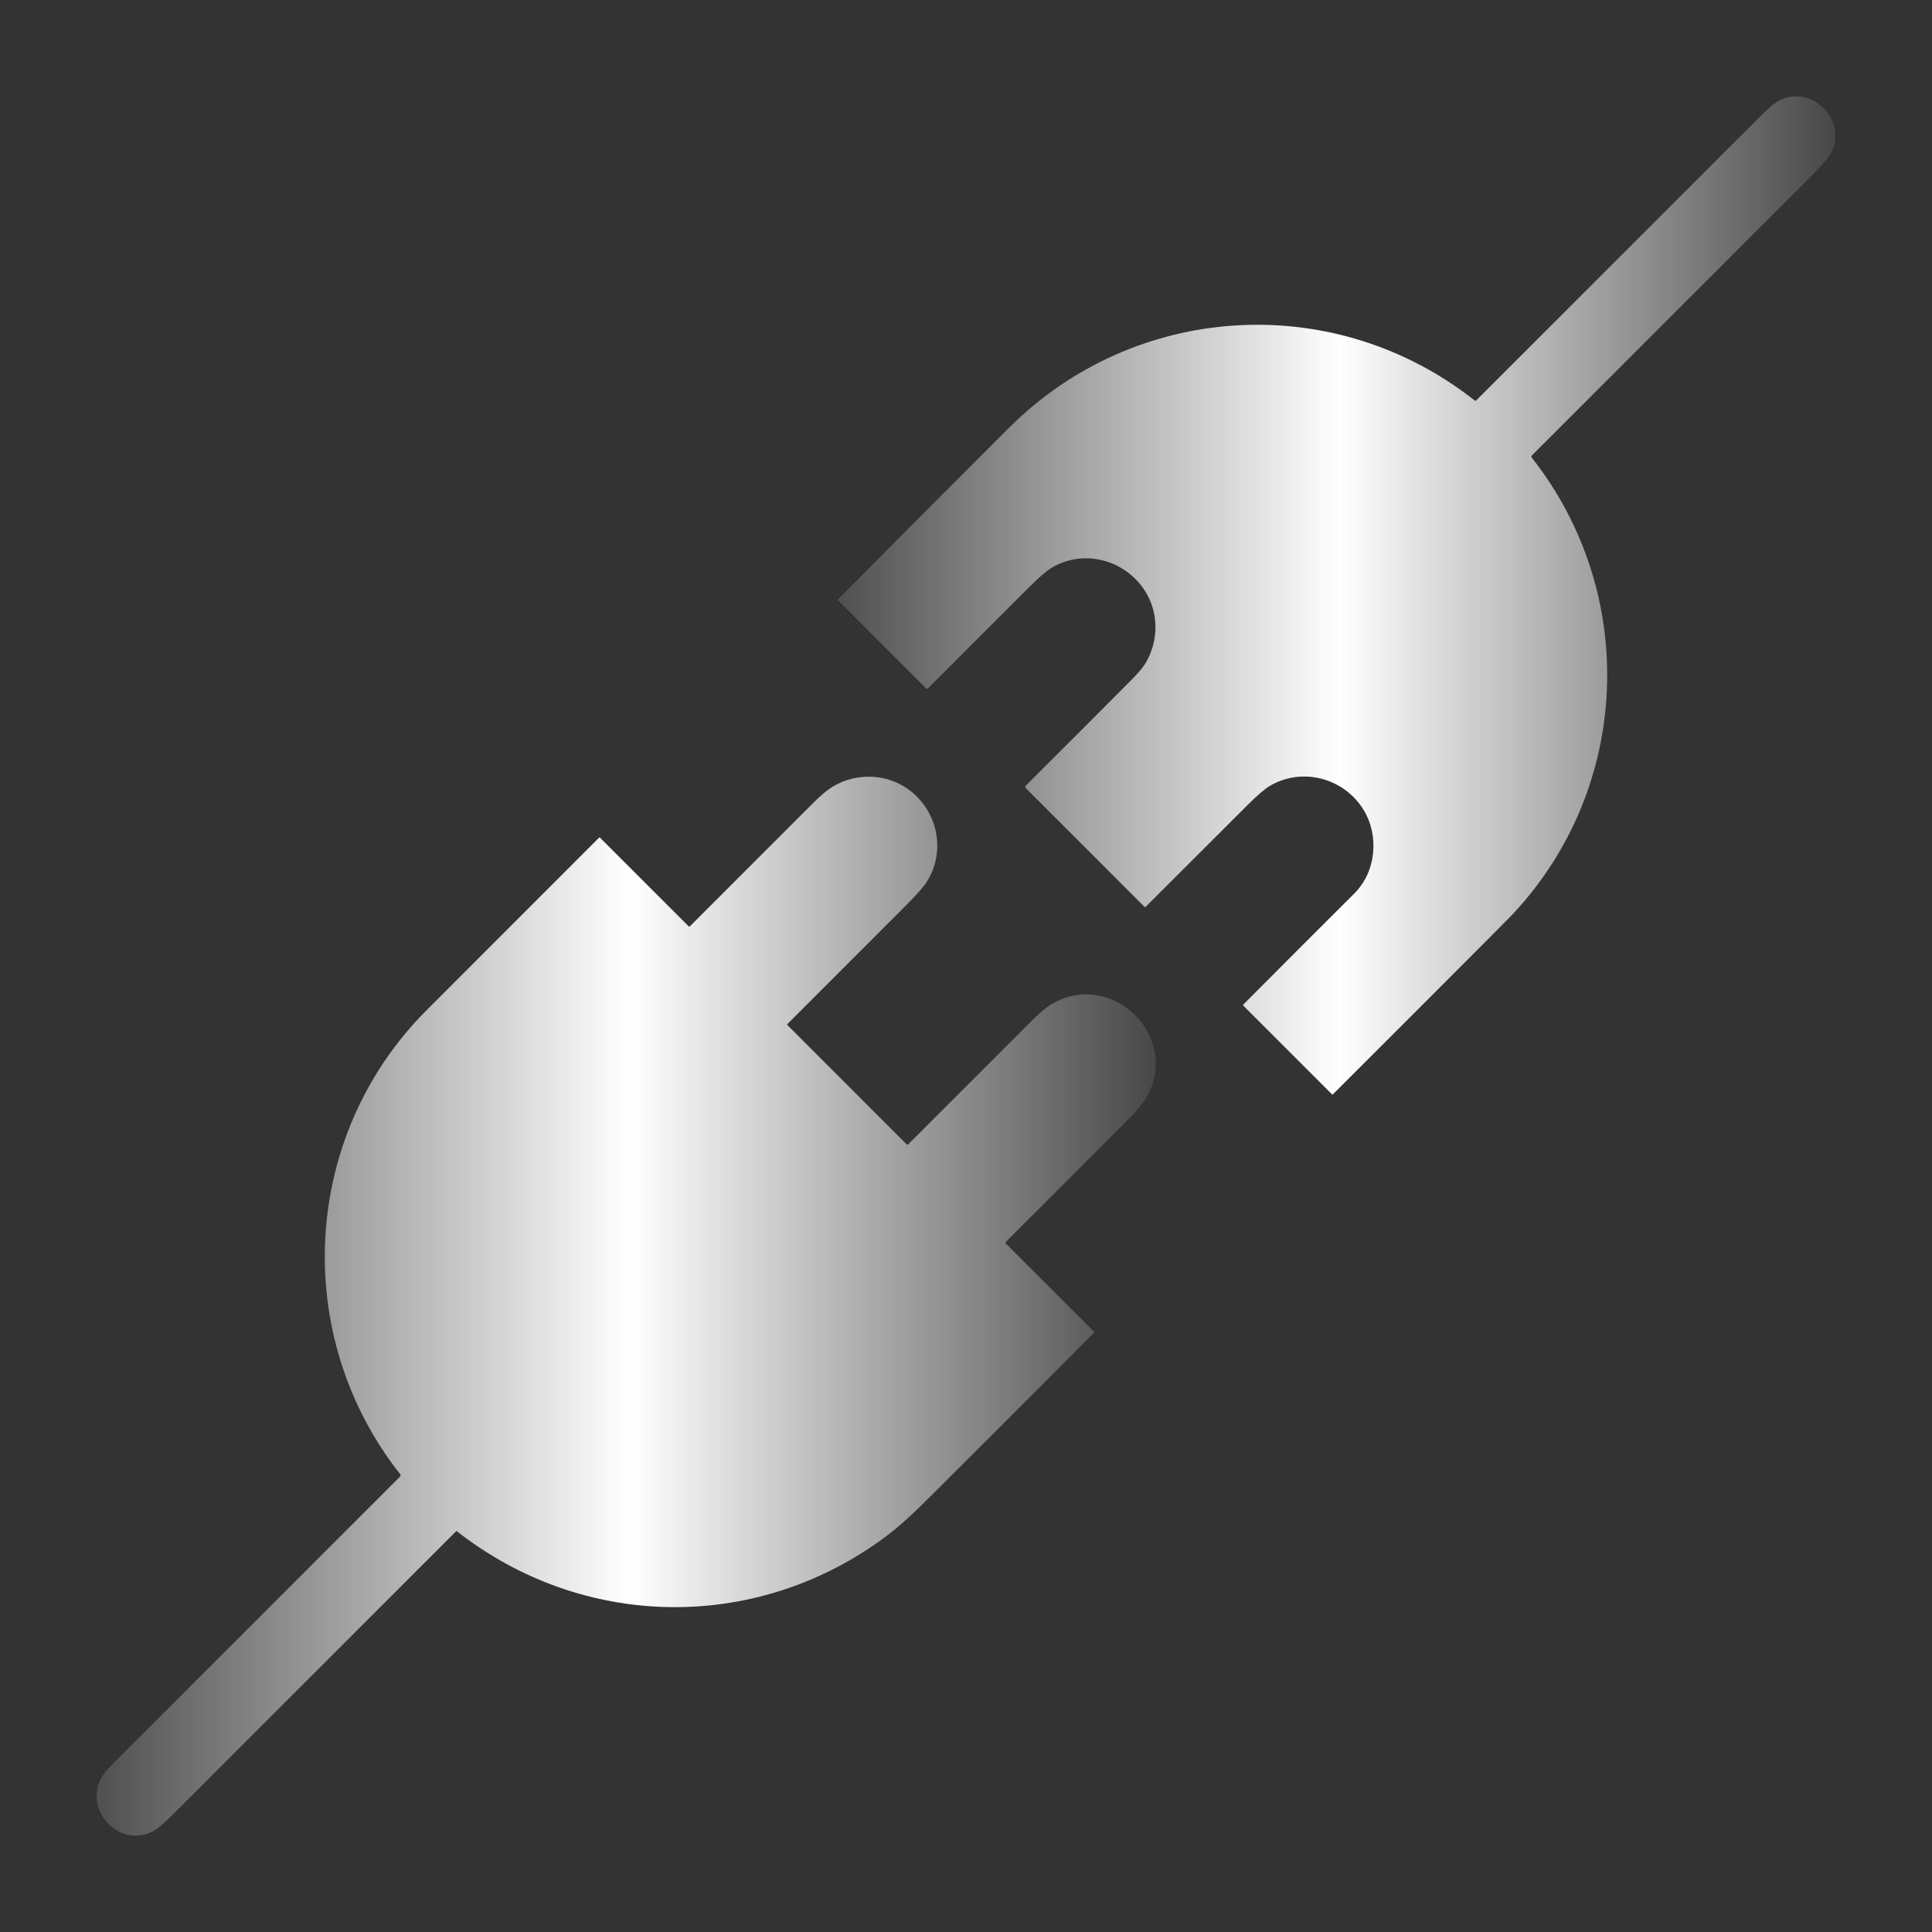 <svg width="100" height="100" viewBox="0 0 100 100" fill="none" xmlns="http://www.w3.org/2000/svg">
<rect x="0" y="0" width="100" height="100" fill="#333333" stroke="none"/>
<path d="M70.579 41.92C69.582 40.286 67.434 39.689 65.749 40.664C65.479 40.82 65.099 41.143 64.611 41.631C62.84 43.401 61.071 45.169 59.303 46.933C59.294 46.942 59.282 46.947 59.269 46.947C59.256 46.947 59.243 46.942 59.234 46.933L53.088 40.787C53.073 40.772 53.064 40.75 53.064 40.728C53.064 40.706 53.073 40.685 53.088 40.67C54.942 38.824 56.773 36.991 58.583 35.171C58.938 34.815 59.188 34.511 59.331 34.26C59.873 33.315 59.958 32.123 59.545 31.127C58.726 29.157 56.3 28.261 54.419 29.396C54.157 29.554 53.774 29.885 53.269 30.39C51.514 32.142 49.767 33.889 48.028 35.63C48.015 35.643 47.998 35.65 47.98 35.65C47.962 35.65 47.945 35.643 47.932 35.63L43.381 31.079C43.359 31.057 43.359 31.036 43.38 31.015C46.057 28.315 48.74 25.624 51.428 22.94C52.097 22.271 52.492 21.881 52.611 21.769C59.163 15.595 69.22 15.113 76.336 20.735C76.346 20.743 76.358 20.747 76.371 20.746C76.383 20.745 76.395 20.74 76.403 20.731C81.309 15.827 86.213 10.924 91.115 6.021C91.563 5.573 91.896 5.295 92.116 5.188C93.781 4.375 95.616 6.195 94.802 7.876C94.686 8.117 94.391 8.474 93.918 8.948C89.037 13.829 84.161 18.705 79.288 23.576C79.274 23.59 79.266 23.609 79.265 23.629C79.264 23.649 79.27 23.669 79.282 23.685C84.832 30.72 84.439 40.773 78.293 47.323C78.175 47.447 77.785 47.842 77.122 48.508C74.418 51.22 71.709 53.931 68.993 56.64C68.989 56.644 68.985 56.646 68.981 56.648C68.977 56.65 68.972 56.651 68.968 56.651C68.963 56.651 68.958 56.65 68.954 56.648C68.95 56.646 68.946 56.644 68.942 56.64L64.359 52.058C64.35 52.049 64.345 52.036 64.345 52.023C64.345 52.01 64.35 51.998 64.359 51.989C66.27 50.069 68.184 48.155 70.1 46.246C71.237 45.114 71.392 43.253 70.579 41.92Z" fill="url(#paint0_linear_64_5669)"/>
<path d="M48.463 77.15C47.494 78.117 46.666 78.944 45.63 79.693C38.987 84.499 30.142 84.334 23.66 79.267C23.636 79.249 23.614 79.25 23.594 79.271C18.702 84.16 13.813 89.049 8.927 93.937C8.452 94.412 8.095 94.707 7.856 94.821C6.185 95.621 4.398 93.784 5.198 92.106C5.301 91.89 5.524 91.611 5.865 91.269C10.818 86.317 15.765 81.369 20.709 76.426C20.724 76.411 20.733 76.391 20.734 76.369C20.736 76.348 20.729 76.326 20.715 76.309C15.036 69.102 15.605 58.772 22.08 52.287C25.051 49.311 28.026 46.336 31.006 43.359C31.012 43.353 31.022 43.349 31.031 43.349C31.041 43.349 31.05 43.353 31.057 43.359L35.651 47.952C35.657 47.959 35.667 47.962 35.676 47.962C35.686 47.962 35.695 47.959 35.702 47.952C37.815 45.842 39.93 43.727 42.048 41.604C42.473 41.178 42.822 40.883 43.095 40.719C44.441 39.908 46.174 40.053 47.336 41.116C48.595 42.267 48.888 44.133 48.005 45.589C47.838 45.865 47.475 46.283 46.916 46.843C44.865 48.895 42.812 50.949 40.755 53.004C40.752 53.007 40.749 53.011 40.747 53.016C40.745 53.02 40.744 53.025 40.744 53.03C40.744 53.035 40.745 53.04 40.747 53.045C40.749 53.049 40.752 53.053 40.755 53.057L46.931 59.233C46.941 59.243 46.955 59.248 46.969 59.248C46.983 59.248 46.997 59.243 47.007 59.233C49.137 57.102 51.25 54.988 53.347 52.89C53.809 52.428 54.175 52.119 54.446 51.963C57.594 50.143 61.176 53.711 59.31 56.855C59.139 57.144 58.778 57.563 58.227 58.114C56.166 60.177 54.109 62.234 52.056 64.286C52.047 64.296 52.041 64.309 52.041 64.322C52.041 64.336 52.047 64.349 52.056 64.359L56.62 68.921C56.642 68.944 56.642 68.966 56.62 68.989C53.904 71.716 51.185 74.436 48.463 77.15Z" fill="url(#paint1_linear_64_5669)"/>
<defs>
<linearGradient id="paint0_linear_64_5669" x1="95.002" y1="30.523" x2="43.364" y2="30.523" gradientUnits="userSpaceOnUse">
<stop stop-color="white" stop-opacity="0.1"/>
<stop offset="0.497" stop-color="white"/>
<stop offset="1" stop-color="white" stop-opacity="0.14"/>
</linearGradient>
<linearGradient id="paint1_linear_64_5669" x1="59.824" y1="67.292" x2="5.001" y2="67.292" gradientUnits="userSpaceOnUse">
<stop stop-color="white" stop-opacity="0.1"/>
<stop offset="0.497" stop-color="white"/>
<stop offset="1" stop-color="white" stop-opacity="0.14"/>
</linearGradient>
</defs>
</svg>
